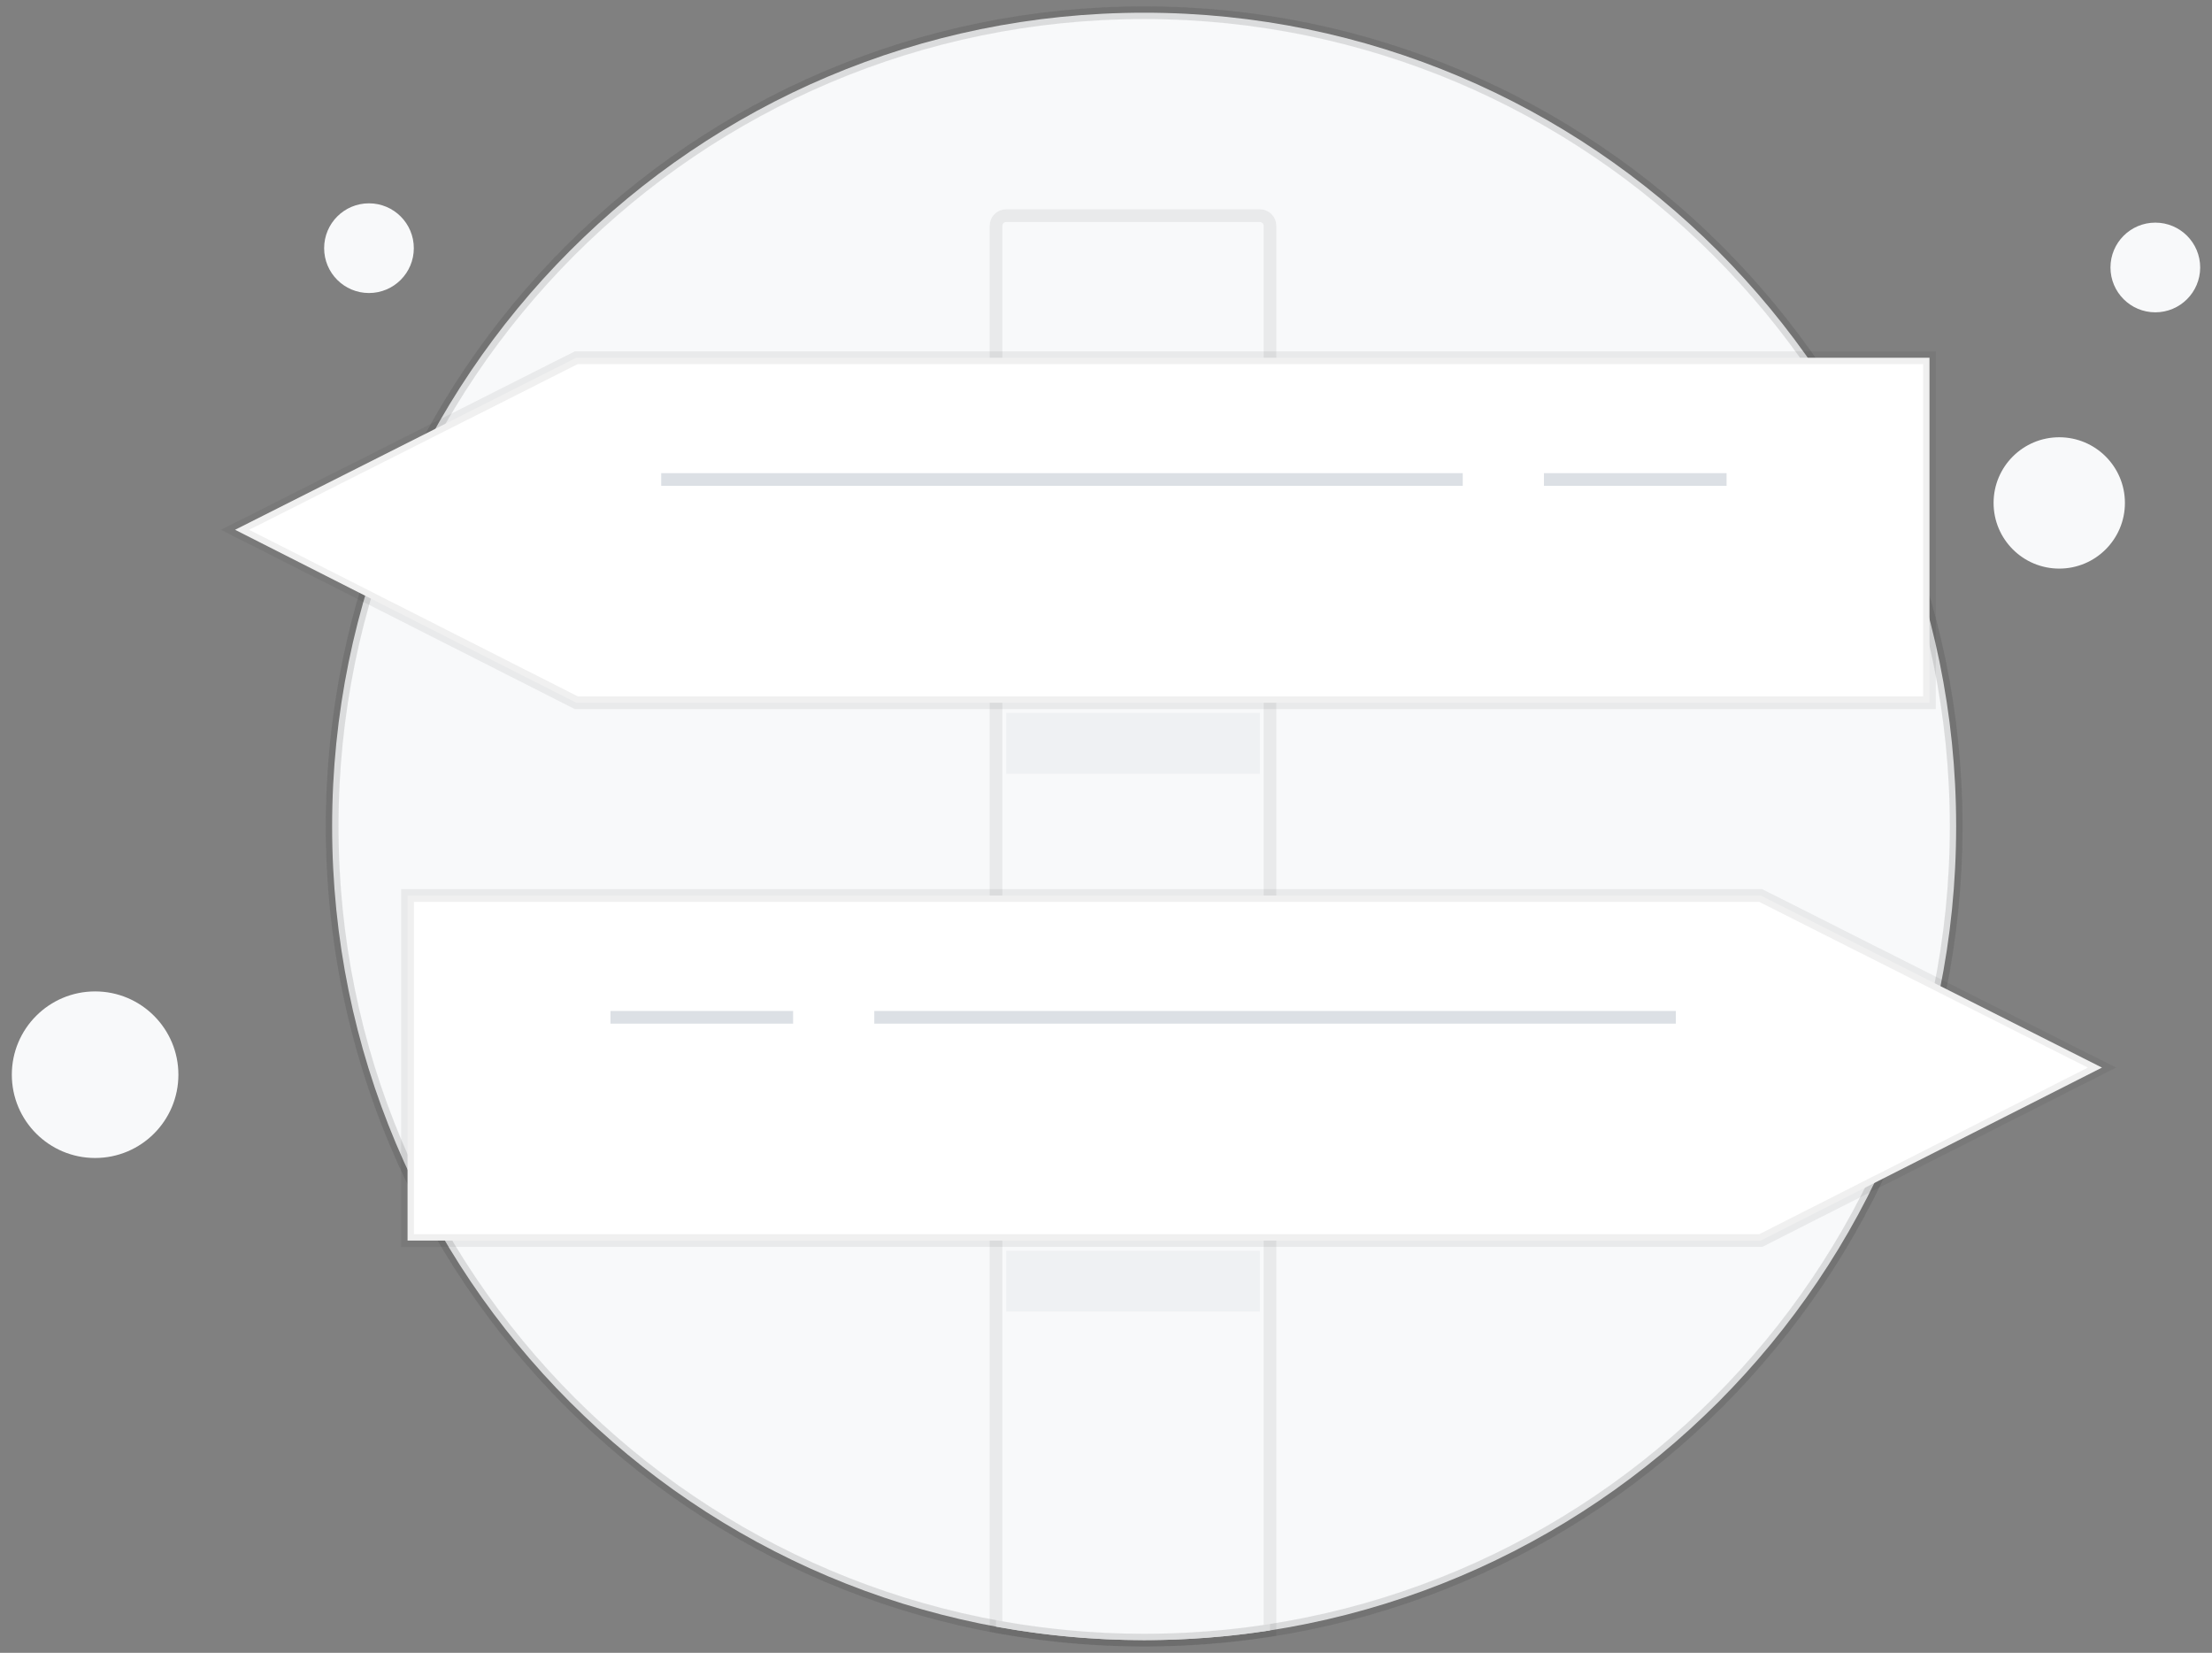 <svg width="174" height="130" viewBox="0 0 174 130" fill="none" xmlns="http://www.w3.org/2000/svg">
<rect x="0" y="0" width="174" height="130" fill="#808080" stroke="none"/>
<path d="M90 129C125.275 129 153.874 100.402 153.874 65C153.874 29.598 125.149 1 90 1C54.724 1 26.126 29.598 26.126 65C26.126 100.402 54.724 129 90 129Z" fill="#F8F9FA" stroke="#212529" stroke-opacity="0.07" stroke-miterlimit="10"/>
<path d="M161.985 44.722C164.837 44.722 167.15 42.41 167.15 39.557C167.15 36.704 164.837 34.392 161.985 34.392C159.132 34.392 156.819 36.704 156.819 39.557C156.819 42.41 159.132 44.722 161.985 44.722Z" fill="#F8F9FA"/>
<path d="M169.542 24.565C171.49 24.565 173.07 22.986 173.07 21.038C173.07 19.089 171.49 17.51 169.542 17.51C167.594 17.51 166.014 19.089 166.014 21.038C166.014 22.986 167.594 24.565 169.542 24.565Z" fill="#F8F9FA"/>
<path d="M29.024 23.047C30.973 23.047 32.552 21.468 32.552 19.52C32.552 17.571 30.973 15.992 29.024 15.992C27.076 15.992 25.497 17.571 25.497 19.52C25.497 21.468 27.076 23.047 29.024 23.047Z" fill="#F8F9FA"/>
<path d="M7.482 91.079C11.1 91.079 14.033 88.146 14.033 84.528C14.033 80.91 11.1 77.977 7.482 77.977C3.863 77.977 0.93 80.91 0.93 84.528C0.93 88.146 3.863 91.079 7.482 91.079Z" fill="#F8F9FA"/>
<path d="M99.9 128.238C96.674 128.74 93.369 129 90.004 129C86.024 129 82.129 128.636 78.35 127.939V17.761C78.35 17.32 78.708 16.962 79.148 16.962H99.102C99.542 16.962 99.9 17.32 99.9 17.761V128.238Z" fill="#F8F9FA" stroke="#212529" stroke-opacity="0.07" stroke-miterlimit="10"/>
<path d="M90.004 129C125.279 129 153.878 100.402 153.878 65C153.878 29.598 125.153 1 90.004 1C54.728 1 26.13 29.598 26.13 65C26.13 100.402 54.728 129 90.004 129Z" stroke="#212529" stroke-opacity="0.07" stroke-miterlimit="10"/>
<path d="M45.334 55.272H151.777V28.136H45.334L18.491 41.669L45.334 55.272Z" fill="white" stroke="#212529" stroke-opacity="0.07" stroke-miterlimit="10"/>
<path opacity="0.7" d="M52.013 37.714H115.064" stroke="#CED4DA" stroke-miterlimit="10"/>
<path opacity="0.7" d="M121.45 37.714H135.816" stroke="#CED4DA" stroke-miterlimit="10"/>
<path d="M138.503 97.573H32.059V70.436H138.503L165.345 83.969L138.503 97.573Z" fill="white" stroke="#212529" stroke-opacity="0.07" stroke-miterlimit="10"/>
<path opacity="0.7" d="M131.826 80.014H68.774" stroke="#CED4DA" stroke-miterlimit="10"/>
<path opacity="0.7" d="M62.388 80.014H48.022" stroke="#CED4DA" stroke-miterlimit="10"/>
<rect opacity="0.2" x="79.149" y="98.371" width="19.953" height="4.789" fill="#CED4DA"/>
<rect opacity="0.2" x="79.149" y="56.07" width="19.953" height="4.789" fill="#CED4DA"/>
</svg>
